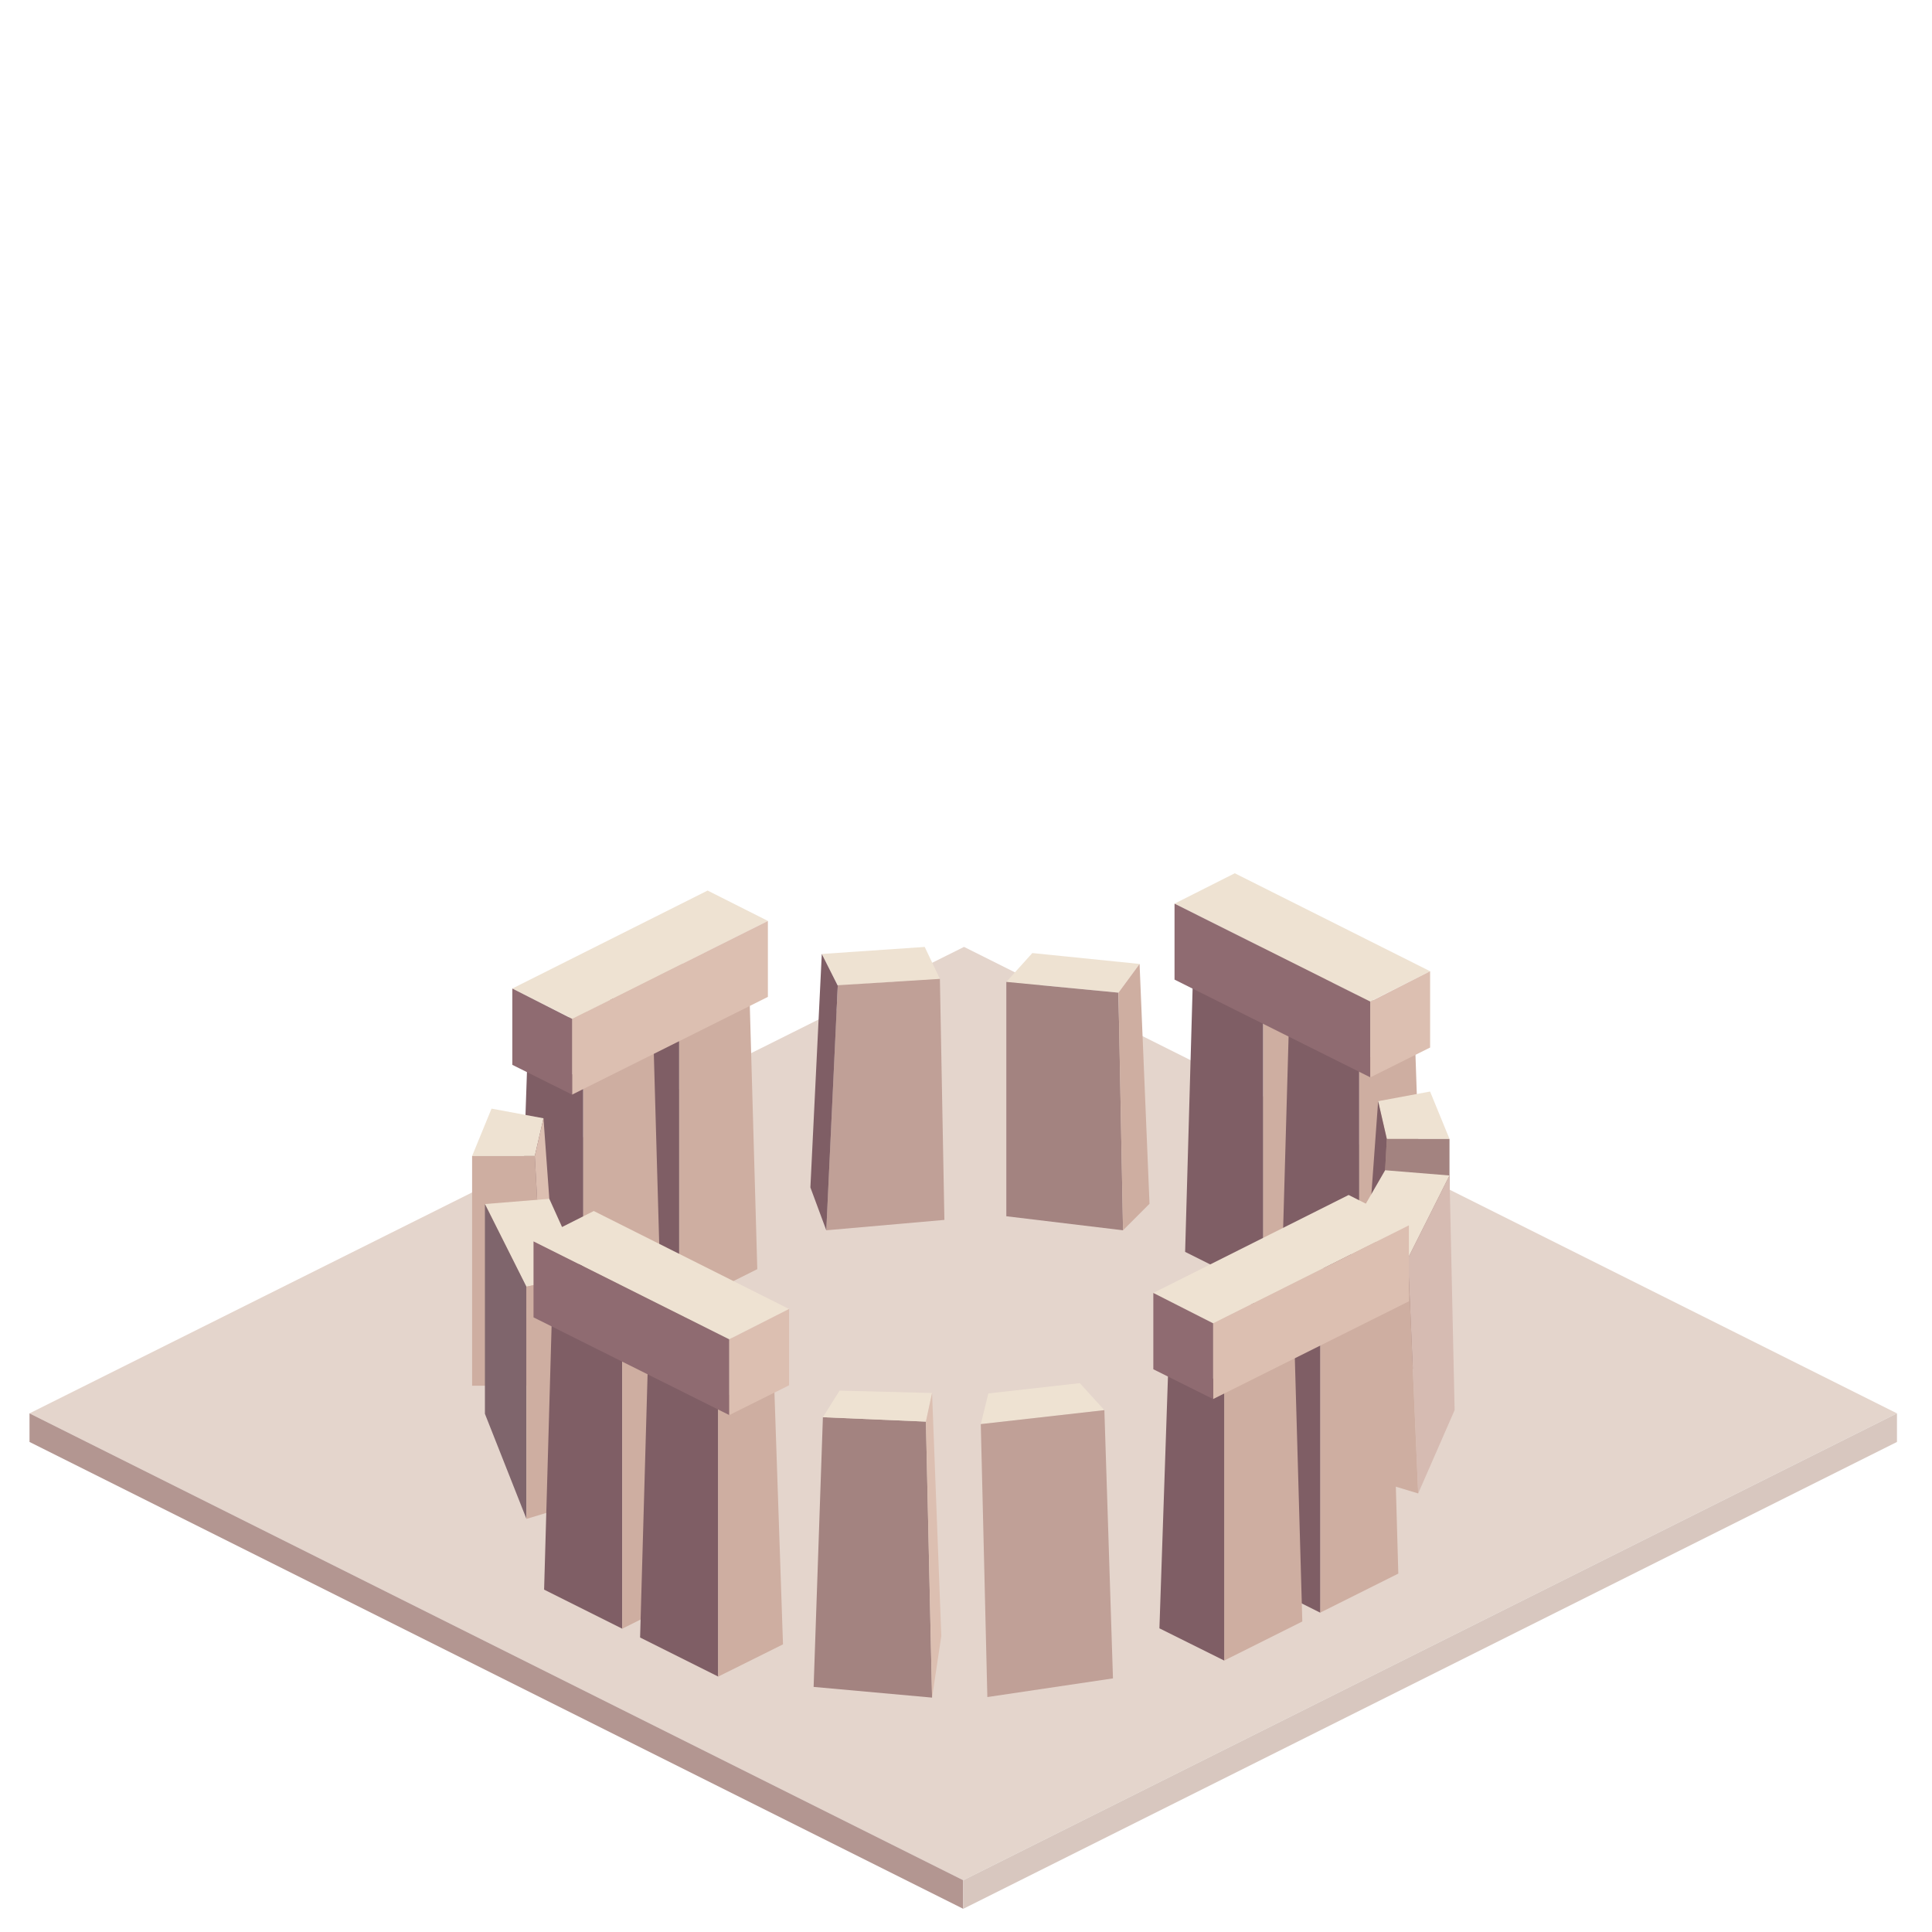 <?xml version="1.0" encoding="iso-8859-1"?>
<!-- Generator: Adobe Illustrator 24.0.3, SVG Export Plug-In . SVG Version: 6.00 Build 0)  -->
<svg version="1.1" id="&#x5716;&#x5C64;_1" xmlns="http://www.w3.org/2000/svg" xmlns:xlink="http://www.w3.org/1999/xlink" x="0px"
	 y="0px" viewBox="0 0 250 250" enable-background="new 0 0 250 250" xml:space="preserve">
<g>
	<polygon fill="#E4D5CC" points="3.819,182.888 124.743,122.527 245.466,182.888 124.643,243.301 	"/>
	<polygon fill="#B39691" points="3.819,182.888 3.819,186.588 124.643,247 124.643,243.301 	"/>
	<polygon fill="#D8C7BF" points="124.643,243.301 245.466,182.888 245.466,186.588 124.643,247 	"/>
	<g>
		<g>
			<polygon fill="#7F5E65" points="154.358,126.688 163.464,131.281 163.464,167.047 153.355,161.992 			"/>
			<polygon fill="#CEAEA1" points="172.38,126.784 163.464,131.281 163.464,167.047 173.575,161.992 			"/>
			<polygon fill="#DDCFBF" points="163.464,122.287 154.358,126.688 163.464,131.281 172.38,126.784 			"/>
		</g>
		<g>
			<polygon fill="#7F5E65" points="166.779,132.884 175.886,137.477 175.886,173.243 165.776,168.188 			"/>
			<polygon fill="#CEAEA1" points="183.072,133.867 175.886,137.477 175.886,173.243 184.266,169.075 			"/>
			<polygon fill="#DDCFBF" points="175.886,128.483 166.779,132.884 175.886,137.477 184.801,132.98 			"/>
		</g>
		<g>
			<polygon fill="#EEE2D2" points="159.782,113 185.055,125.678 177.257,129.609 151.984,116.931 			"/>
			<polygon fill="#8F6B71" points="151.984,116.931 151.984,126.761 177.32,139.407 177.32,129.609 			"/>
			<polygon fill="#DCBFB1" points="185.055,125.678 185.055,135.551 177.32,139.407 177.32,129.609 			"/>
		</g>
	</g>
	<g>
		<polygon fill="#CEAEA1" points="96.99,128.925 87.883,133.518 87.883,169.284 97.993,164.229 		"/>
		<polygon fill="#7F5E65" points="78.968,129.021 87.883,133.518 87.883,169.284 77.773,164.229 		"/>
		<polygon fill="#DDCFBF" points="87.883,124.524 96.99,128.925 87.883,133.518 78.968,129.021 		"/>
		<g>
			<polygon fill="#CEAEA1" points="84.569,135.121 75.462,139.714 75.462,175.48 85.572,170.425 			"/>
			<polygon fill="#7F5E65" points="68.276,136.104 75.462,139.714 75.462,175.48 67.081,171.312 			"/>
			<polygon fill="#DDCFBF" points="75.462,130.72 84.569,135.121 75.462,139.714 66.547,135.217 			"/>
		</g>
		<polygon fill="#EEE2D2" points="91.566,115.237 66.293,127.915 74.091,131.846 99.364,119.168 		"/>
		<polygon fill="#DCBFB1" points="99.364,119.168 99.364,128.998 74.028,141.644 74.028,131.846 		"/>
		<polygon fill="#8F6B71" points="66.293,127.915 66.293,137.788 74.028,141.644 74.028,131.846 		"/>
	</g>
	<g>
		<polygon fill="#EEE2D2" points="63.604,143.455 61.089,149.589 69.201,149.589 70.325,144.704 		"/>
		<polygon fill="#CEAEA1" points="61.089,149.589 61.089,179.312 70.818,179.312 69.201,149.589 		"/>
		<polygon fill="#DCBFB1" points="70.325,144.704 72.29,171.782 70.818,179.312 69.201,149.589 		"/>
	</g>
	<g>
		<polygon fill="#EEE2D2" points="62.748,155.802 68.115,166.497 75.504,164.921 71.08,155.125 		"/>
		<polygon fill="#7F656C" points="62.748,155.802 62.748,182.944 68.124,196.546 68.115,166.497 		"/>
		<polygon fill="#CEAEA1" points="68.124,196.546 76.441,194.034 75.504,164.921 68.115,166.497 		"/>
	</g>
	<g>
		<polygon fill="#EEE2D2" points="185.051,141.244 187.565,147.378 179.454,147.378 178.33,142.493 		"/>
		<polygon fill="#A38380" points="187.565,147.378 187.565,177.101 177.836,177.101 179.454,147.378 		"/>
		<polygon fill="#7F5E65" points="178.33,142.493 176.364,169.571 177.836,177.101 179.454,147.378 		"/>
	</g>
	<g>
		<polygon fill="#EEE2D2" points="187.565,152.107 182.198,162.801 174.809,159.102 179.234,151.43 		"/>
		<polygon fill="#D6BBB2" points="187.565,152.107 188.227,182.472 183.514,193.251 182.198,162.801 		"/>
		<polygon fill="#CEAEA1" points="183.514,193.251 174.809,190.621 174.809,159.102 182.198,162.801 		"/>
	</g>
	<g>
		<g>
			<polygon fill="#7F5E65" points="71.41,170.393 80.517,174.986 80.517,210.752 70.407,205.697 			"/>
			<polygon fill="#CEAEA1" points="89.432,170.489 80.517,174.986 80.517,210.752 90.627,205.697 			"/>
			<polygon fill="#DDCFBF" points="80.517,165.992 71.41,170.393 80.517,174.986 89.432,170.489 			"/>
		</g>
		<g>
			<polygon fill="#7F5E65" points="83.832,176.589 92.938,181.182 92.938,216.948 82.828,211.893 			"/>
			<polygon fill="#CEAEA1" points="100.124,177.572 92.938,181.182 92.938,216.948 101.319,212.78 			"/>
			<polygon fill="#DDCFBF" points="92.938,172.188 83.832,176.589 92.938,181.182 101.854,176.685 			"/>
		</g>
		<g>
			<polygon fill="#EEE2D2" points="76.834,156.705 102.107,169.383 94.309,173.314 69.037,160.636 			"/>
			<polygon fill="#8F6B71" points="69.037,160.636 69.037,170.466 94.372,183.112 94.372,173.314 			"/>
			<polygon fill="#DCBFB1" points="102.107,169.383 102.107,179.256 94.372,183.112 94.372,173.314 			"/>
		</g>
	</g>
	<g>
		<polygon fill="#EEE2D2" points="106.339,123.443 119.659,122.533 121.622,126.667 108.407,127.549 		"/>
		<polygon fill="#C0A097" points="108.407,127.49 106.922,159.199 122.205,157.856 121.622,126.667 		"/>
		<polygon fill="#7F5E65" points="106.339,123.443 104.865,153.654 106.922,159.199 108.407,127.549 		"/>
	</g>
	<g>
		<polygon fill="#EEE2D2" points="133.581,123.326 147.46,124.734 144.726,128.45 130.218,127.059 		"/>
		<polygon fill="#A38380" points="130.218,127.059 130.218,157.383 145.32,159.199 144.728,128.45 		"/>
		<polygon fill="#CEAEA1" points="147.46,124.734 148.747,155.768 145.32,159.199 144.726,128.45 		"/>
	</g>
	<g>
		<polygon fill="#CEAEA1" points="179.937,168.318 170.831,172.911 170.831,208.677 180.941,203.622 		"/>
		<polygon fill="#7F5E65" points="161.915,168.414 170.831,172.911 170.831,208.677 160.721,203.622 		"/>
		<polygon fill="#DDCFBF" points="170.831,163.918 179.937,168.318 170.831,172.911 161.915,168.414 		"/>
		<g>
			<polygon fill="#CEAEA1" points="167.516,174.514 158.41,179.107 158.41,214.874 168.519,209.819 			"/>
			<polygon fill="#7F5E65" points="151.223,175.497 158.41,179.107 158.41,214.874 150.029,210.705 			"/>
			<polygon fill="#DDCFBF" points="158.41,170.114 167.516,174.514 158.41,179.107 149.494,174.61 			"/>
		</g>
		<polygon fill="#EEE2D2" points="174.513,154.63 149.24,167.308 157.038,171.239 182.311,158.561 		"/>
		<polygon fill="#DCBFB1" points="182.311,158.561 182.311,168.391 156.976,181.037 156.976,171.239 		"/>
		<polygon fill="#8F6B71" points="149.24,167.308 149.24,177.181 156.976,181.037 156.976,171.239 		"/>
	</g>
	<g>
		<polygon fill="#A38380" points="106.483,183.387 119.812,183.956 120.609,219.67 105.283,218.285 		"/>
		<polygon fill="#EEE2D2" points="106.483,183.387 108.644,179.946 120.609,180.254 119.812,183.956 		"/>
		<polygon fill="#DCBFB1" points="120.609,180.254 121.805,211.694 120.609,219.67 119.812,183.956 		"/>
	</g>
	<g>
		<polygon fill="#EEE2D2" points="127.893,180.309 126.914,184.278 142.905,182.472 139.724,178.977 		"/>
		<polygon fill="#C0A097" points="126.914,184.278 127.763,219.599 144.017,217.183 142.905,182.472 		"/>
	</g>
</g>
</svg>
